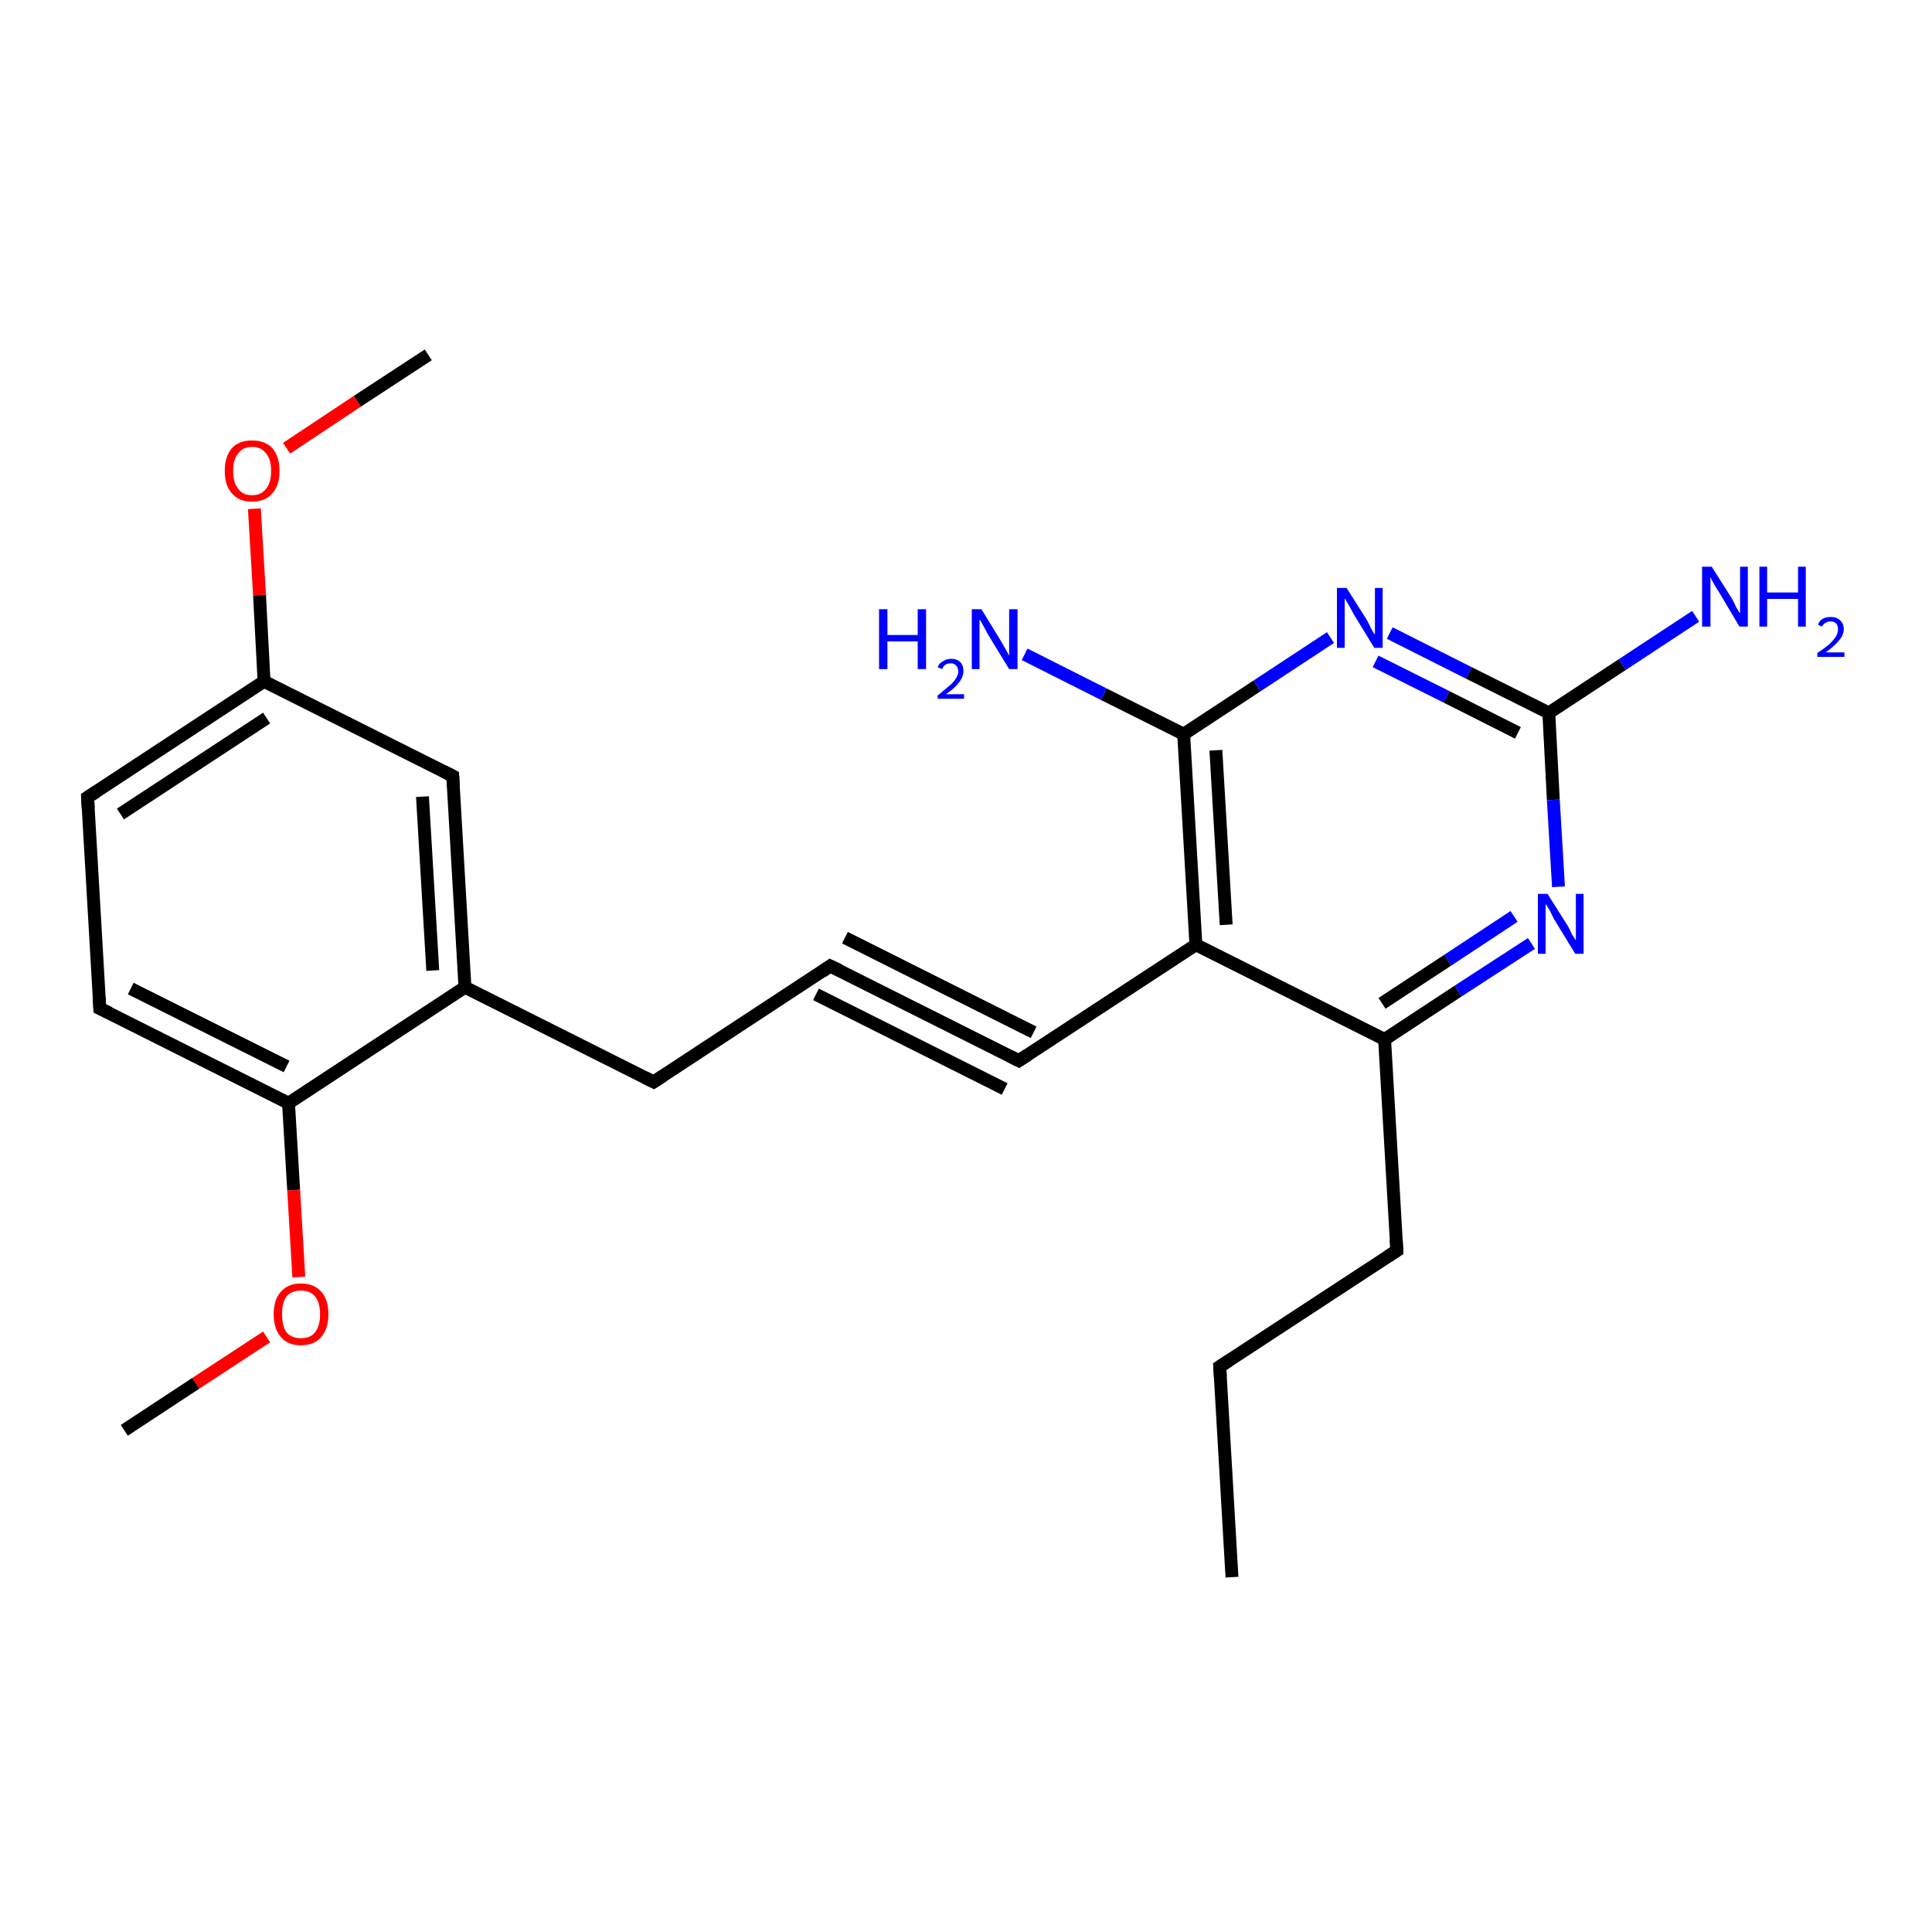 <?xml version='1.0' encoding='iso-8859-1'?>
<svg version='1.1' baseProfile='full'
              xmlns='http://www.w3.org/2000/svg'
                      xmlns:rdkit='http://www.rdkit.org/xml'
                      xmlns:xlink='http://www.w3.org/1999/xlink'
                  xml:space='preserve'
width='300px' height='300px' viewBox='0 0 300 300'>
<!-- END OF HEADER -->
<rect style='opacity:1.0;fill:#FFFFFF;stroke:none' width='300.0' height='300.0' x='0.0' y='0.0'> </rect>
<path class='bond-0 atom-0 atom-1' d='M 237.8,146.5 L 226.4,153.9' style='fill:none;fill-rule:evenodd;stroke:#0000FF;stroke-width:2.0px;stroke-linecap:butt;stroke-linejoin:miter;stroke-opacity:1' />
<path class='bond-0 atom-0 atom-1' d='M 226.4,153.9 L 215.0,161.4' style='fill:none;fill-rule:evenodd;stroke:#000000;stroke-width:2.0px;stroke-linecap:butt;stroke-linejoin:miter;stroke-opacity:1' />
<path class='bond-0 atom-0 atom-1' d='M 235.1,142.3 L 224.8,149.1' style='fill:none;fill-rule:evenodd;stroke:#0000FF;stroke-width:2.0px;stroke-linecap:butt;stroke-linejoin:miter;stroke-opacity:1' />
<path class='bond-0 atom-0 atom-1' d='M 224.8,149.1 L 214.6,155.8' style='fill:none;fill-rule:evenodd;stroke:#000000;stroke-width:2.0px;stroke-linecap:butt;stroke-linejoin:miter;stroke-opacity:1' />
<path class='bond-1 atom-1 atom-2' d='M 215.0,161.4 L 185.7,146.7' style='fill:none;fill-rule:evenodd;stroke:#000000;stroke-width:2.0px;stroke-linecap:butt;stroke-linejoin:miter;stroke-opacity:1' />
<path class='bond-2 atom-2 atom-3' d='M 185.7,146.7 L 158.2,164.7' style='fill:none;fill-rule:evenodd;stroke:#000000;stroke-width:2.0px;stroke-linecap:butt;stroke-linejoin:miter;stroke-opacity:1' />
<path class='bond-3 atom-3 atom-4' d='M 158.2,164.7 L 128.9,150.0' style='fill:none;fill-rule:evenodd;stroke:#000000;stroke-width:2.0px;stroke-linecap:butt;stroke-linejoin:miter;stroke-opacity:1' />
<path class='bond-3 atom-3 atom-4' d='M 156.0,169.1 L 126.7,154.4' style='fill:none;fill-rule:evenodd;stroke:#000000;stroke-width:2.0px;stroke-linecap:butt;stroke-linejoin:miter;stroke-opacity:1' />
<path class='bond-3 atom-3 atom-4' d='M 160.5,160.3 L 131.2,145.6' style='fill:none;fill-rule:evenodd;stroke:#000000;stroke-width:2.0px;stroke-linecap:butt;stroke-linejoin:miter;stroke-opacity:1' />
<path class='bond-4 atom-4 atom-5' d='M 128.9,150.0 L 101.5,168.0' style='fill:none;fill-rule:evenodd;stroke:#000000;stroke-width:2.0px;stroke-linecap:butt;stroke-linejoin:miter;stroke-opacity:1' />
<path class='bond-5 atom-5 atom-6' d='M 101.5,168.0 L 72.2,153.3' style='fill:none;fill-rule:evenodd;stroke:#000000;stroke-width:2.0px;stroke-linecap:butt;stroke-linejoin:miter;stroke-opacity:1' />
<path class='bond-6 atom-6 atom-7' d='M 72.2,153.3 L 70.3,120.5' style='fill:none;fill-rule:evenodd;stroke:#000000;stroke-width:2.0px;stroke-linecap:butt;stroke-linejoin:miter;stroke-opacity:1' />
<path class='bond-6 atom-6 atom-7' d='M 67.2,150.7 L 65.6,123.7' style='fill:none;fill-rule:evenodd;stroke:#000000;stroke-width:2.0px;stroke-linecap:butt;stroke-linejoin:miter;stroke-opacity:1' />
<path class='bond-7 atom-7 atom-8' d='M 70.3,120.5 L 41.0,105.8' style='fill:none;fill-rule:evenodd;stroke:#000000;stroke-width:2.0px;stroke-linecap:butt;stroke-linejoin:miter;stroke-opacity:1' />
<path class='bond-8 atom-8 atom-9' d='M 41.0,105.8 L 40.3,92.4' style='fill:none;fill-rule:evenodd;stroke:#000000;stroke-width:2.0px;stroke-linecap:butt;stroke-linejoin:miter;stroke-opacity:1' />
<path class='bond-8 atom-8 atom-9' d='M 40.3,92.4 L 39.5,79.0' style='fill:none;fill-rule:evenodd;stroke:#FF0000;stroke-width:2.0px;stroke-linecap:butt;stroke-linejoin:miter;stroke-opacity:1' />
<path class='bond-9 atom-9 atom-10' d='M 44.5,69.6 L 55.5,62.3' style='fill:none;fill-rule:evenodd;stroke:#FF0000;stroke-width:2.0px;stroke-linecap:butt;stroke-linejoin:miter;stroke-opacity:1' />
<path class='bond-9 atom-9 atom-10' d='M 55.5,62.3 L 66.5,55.1' style='fill:none;fill-rule:evenodd;stroke:#000000;stroke-width:2.0px;stroke-linecap:butt;stroke-linejoin:miter;stroke-opacity:1' />
<path class='bond-10 atom-8 atom-11' d='M 41.0,105.8 L 13.6,123.8' style='fill:none;fill-rule:evenodd;stroke:#000000;stroke-width:2.0px;stroke-linecap:butt;stroke-linejoin:miter;stroke-opacity:1' />
<path class='bond-10 atom-8 atom-11' d='M 41.4,111.5 L 18.7,126.4' style='fill:none;fill-rule:evenodd;stroke:#000000;stroke-width:2.0px;stroke-linecap:butt;stroke-linejoin:miter;stroke-opacity:1' />
<path class='bond-11 atom-11 atom-12' d='M 13.6,123.8 L 15.5,156.6' style='fill:none;fill-rule:evenodd;stroke:#000000;stroke-width:2.0px;stroke-linecap:butt;stroke-linejoin:miter;stroke-opacity:1' />
<path class='bond-12 atom-12 atom-13' d='M 15.5,156.6 L 44.8,171.3' style='fill:none;fill-rule:evenodd;stroke:#000000;stroke-width:2.0px;stroke-linecap:butt;stroke-linejoin:miter;stroke-opacity:1' />
<path class='bond-12 atom-12 atom-13' d='M 20.3,153.5 L 44.5,165.6' style='fill:none;fill-rule:evenodd;stroke:#000000;stroke-width:2.0px;stroke-linecap:butt;stroke-linejoin:miter;stroke-opacity:1' />
<path class='bond-13 atom-13 atom-14' d='M 44.8,171.3 L 45.6,184.8' style='fill:none;fill-rule:evenodd;stroke:#000000;stroke-width:2.0px;stroke-linecap:butt;stroke-linejoin:miter;stroke-opacity:1' />
<path class='bond-13 atom-13 atom-14' d='M 45.6,184.8 L 46.4,198.3' style='fill:none;fill-rule:evenodd;stroke:#FF0000;stroke-width:2.0px;stroke-linecap:butt;stroke-linejoin:miter;stroke-opacity:1' />
<path class='bond-14 atom-14 atom-15' d='M 41.4,207.6 L 30.4,214.8' style='fill:none;fill-rule:evenodd;stroke:#FF0000;stroke-width:2.0px;stroke-linecap:butt;stroke-linejoin:miter;stroke-opacity:1' />
<path class='bond-14 atom-14 atom-15' d='M 30.4,214.8 L 19.3,222.1' style='fill:none;fill-rule:evenodd;stroke:#000000;stroke-width:2.0px;stroke-linecap:butt;stroke-linejoin:miter;stroke-opacity:1' />
<path class='bond-15 atom-2 atom-16' d='M 185.7,146.7 L 183.8,114.0' style='fill:none;fill-rule:evenodd;stroke:#000000;stroke-width:2.0px;stroke-linecap:butt;stroke-linejoin:miter;stroke-opacity:1' />
<path class='bond-15 atom-2 atom-16' d='M 190.4,143.6 L 188.8,116.5' style='fill:none;fill-rule:evenodd;stroke:#000000;stroke-width:2.0px;stroke-linecap:butt;stroke-linejoin:miter;stroke-opacity:1' />
<path class='bond-16 atom-16 atom-17' d='M 183.8,114.0 L 195.2,106.5' style='fill:none;fill-rule:evenodd;stroke:#000000;stroke-width:2.0px;stroke-linecap:butt;stroke-linejoin:miter;stroke-opacity:1' />
<path class='bond-16 atom-16 atom-17' d='M 195.2,106.5 L 206.6,99.0' style='fill:none;fill-rule:evenodd;stroke:#0000FF;stroke-width:2.0px;stroke-linecap:butt;stroke-linejoin:miter;stroke-opacity:1' />
<path class='bond-17 atom-17 atom-18' d='M 215.8,98.3 L 228.1,104.5' style='fill:none;fill-rule:evenodd;stroke:#0000FF;stroke-width:2.0px;stroke-linecap:butt;stroke-linejoin:miter;stroke-opacity:1' />
<path class='bond-17 atom-17 atom-18' d='M 228.1,104.5 L 240.5,110.7' style='fill:none;fill-rule:evenodd;stroke:#000000;stroke-width:2.0px;stroke-linecap:butt;stroke-linejoin:miter;stroke-opacity:1' />
<path class='bond-17 atom-17 atom-18' d='M 213.6,102.7 L 224.6,108.2' style='fill:none;fill-rule:evenodd;stroke:#0000FF;stroke-width:2.0px;stroke-linecap:butt;stroke-linejoin:miter;stroke-opacity:1' />
<path class='bond-17 atom-17 atom-18' d='M 224.6,108.2 L 235.7,113.8' style='fill:none;fill-rule:evenodd;stroke:#000000;stroke-width:2.0px;stroke-linecap:butt;stroke-linejoin:miter;stroke-opacity:1' />
<path class='bond-18 atom-18 atom-19' d='M 240.5,110.7 L 251.9,103.2' style='fill:none;fill-rule:evenodd;stroke:#000000;stroke-width:2.0px;stroke-linecap:butt;stroke-linejoin:miter;stroke-opacity:1' />
<path class='bond-18 atom-18 atom-19' d='M 251.9,103.2 L 263.3,95.7' style='fill:none;fill-rule:evenodd;stroke:#0000FF;stroke-width:2.0px;stroke-linecap:butt;stroke-linejoin:miter;stroke-opacity:1' />
<path class='bond-19 atom-16 atom-20' d='M 183.8,114.0 L 171.4,107.8' style='fill:none;fill-rule:evenodd;stroke:#000000;stroke-width:2.0px;stroke-linecap:butt;stroke-linejoin:miter;stroke-opacity:1' />
<path class='bond-19 atom-16 atom-20' d='M 171.4,107.8 L 159.1,101.6' style='fill:none;fill-rule:evenodd;stroke:#0000FF;stroke-width:2.0px;stroke-linecap:butt;stroke-linejoin:miter;stroke-opacity:1' />
<path class='bond-20 atom-1 atom-21' d='M 215.0,161.4 L 216.9,194.2' style='fill:none;fill-rule:evenodd;stroke:#000000;stroke-width:2.0px;stroke-linecap:butt;stroke-linejoin:miter;stroke-opacity:1' />
<path class='bond-21 atom-21 atom-22' d='M 216.9,194.2 L 189.4,212.2' style='fill:none;fill-rule:evenodd;stroke:#000000;stroke-width:2.0px;stroke-linecap:butt;stroke-linejoin:miter;stroke-opacity:1' />
<path class='bond-22 atom-22 atom-23' d='M 189.4,212.2 L 191.3,244.9' style='fill:none;fill-rule:evenodd;stroke:#000000;stroke-width:2.0px;stroke-linecap:butt;stroke-linejoin:miter;stroke-opacity:1' />
<path class='bond-23 atom-13 atom-6' d='M 44.8,171.3 L 72.2,153.3' style='fill:none;fill-rule:evenodd;stroke:#000000;stroke-width:2.0px;stroke-linecap:butt;stroke-linejoin:miter;stroke-opacity:1' />
<path class='bond-24 atom-18 atom-0' d='M 240.5,110.7 L 241.2,124.2' style='fill:none;fill-rule:evenodd;stroke:#000000;stroke-width:2.0px;stroke-linecap:butt;stroke-linejoin:miter;stroke-opacity:1' />
<path class='bond-24 atom-18 atom-0' d='M 241.2,124.2 L 242.0,137.7' style='fill:none;fill-rule:evenodd;stroke:#0000FF;stroke-width:2.0px;stroke-linecap:butt;stroke-linejoin:miter;stroke-opacity:1' />
<path d='M 159.6,163.8 L 158.2,164.7 L 156.8,164.0' style='fill:none;stroke:#000000;stroke-width:2.0px;stroke-linecap:butt;stroke-linejoin:miter;stroke-opacity:1;' />
<path d='M 130.4,150.7 L 128.9,150.0 L 127.6,150.9' style='fill:none;stroke:#000000;stroke-width:2.0px;stroke-linecap:butt;stroke-linejoin:miter;stroke-opacity:1;' />
<path d='M 102.9,167.1 L 101.5,168.0 L 100.1,167.3' style='fill:none;stroke:#000000;stroke-width:2.0px;stroke-linecap:butt;stroke-linejoin:miter;stroke-opacity:1;' />
<path d='M 70.4,122.2 L 70.3,120.5 L 68.9,119.8' style='fill:none;stroke:#000000;stroke-width:2.0px;stroke-linecap:butt;stroke-linejoin:miter;stroke-opacity:1;' />
<path d='M 15.0,122.9 L 13.6,123.8 L 13.7,125.5' style='fill:none;stroke:#000000;stroke-width:2.0px;stroke-linecap:butt;stroke-linejoin:miter;stroke-opacity:1;' />
<path d='M 15.4,154.9 L 15.5,156.6 L 17.0,157.3' style='fill:none;stroke:#000000;stroke-width:2.0px;stroke-linecap:butt;stroke-linejoin:miter;stroke-opacity:1;' />
<path d='M 216.8,192.5 L 216.9,194.2 L 215.5,195.1' style='fill:none;stroke:#000000;stroke-width:2.0px;stroke-linecap:butt;stroke-linejoin:miter;stroke-opacity:1;' />
<path d='M 190.8,211.3 L 189.4,212.2 L 189.5,213.8' style='fill:none;stroke:#000000;stroke-width:2.0px;stroke-linecap:butt;stroke-linejoin:miter;stroke-opacity:1;' />
<path class='atom-0' d='M 240.3 138.8
L 243.4 143.7
Q 243.7 144.2, 244.1 145.1
Q 244.6 145.9, 244.7 146.0
L 244.7 138.8
L 245.9 138.8
L 245.9 148.1
L 244.6 148.1
L 241.3 142.7
Q 241.0 142.1, 240.6 141.3
Q 240.2 140.6, 240.0 140.4
L 240.0 148.1
L 238.8 148.1
L 238.8 138.8
L 240.3 138.8
' fill='#0000FF'/>
<path class='atom-9' d='M 34.9 73.1
Q 34.9 70.9, 36.0 69.6
Q 37.1 68.4, 39.1 68.4
Q 41.2 68.4, 42.3 69.6
Q 43.4 70.9, 43.4 73.1
Q 43.4 75.4, 42.3 76.6
Q 41.2 77.9, 39.1 77.9
Q 37.1 77.9, 36.0 76.6
Q 34.9 75.4, 34.9 73.1
M 39.1 76.9
Q 40.6 76.9, 41.3 75.9
Q 42.1 75.0, 42.1 73.1
Q 42.1 71.3, 41.3 70.4
Q 40.6 69.4, 39.1 69.4
Q 37.7 69.4, 37.0 70.4
Q 36.2 71.3, 36.2 73.1
Q 36.2 75.0, 37.0 75.9
Q 37.7 76.9, 39.1 76.9
' fill='#FF0000'/>
<path class='atom-14' d='M 42.5 204.1
Q 42.5 201.8, 43.6 200.6
Q 44.7 199.3, 46.7 199.3
Q 48.8 199.3, 49.9 200.6
Q 51.0 201.8, 51.0 204.1
Q 51.0 206.3, 49.9 207.6
Q 48.8 208.9, 46.7 208.9
Q 44.7 208.9, 43.6 207.6
Q 42.5 206.3, 42.5 204.1
M 46.7 207.8
Q 48.2 207.8, 48.9 206.9
Q 49.7 205.9, 49.7 204.1
Q 49.7 202.2, 48.9 201.3
Q 48.2 200.4, 46.7 200.4
Q 45.3 200.4, 44.5 201.3
Q 43.8 202.2, 43.8 204.1
Q 43.8 205.9, 44.5 206.9
Q 45.3 207.8, 46.7 207.8
' fill='#FF0000'/>
<path class='atom-17' d='M 209.1 91.3
L 212.2 96.2
Q 212.5 96.7, 212.9 97.6
Q 213.4 98.5, 213.5 98.5
L 213.5 91.3
L 214.7 91.3
L 214.7 100.6
L 213.4 100.6
L 210.1 95.2
Q 209.8 94.6, 209.4 93.9
Q 209.0 93.2, 208.8 92.9
L 208.8 100.6
L 207.6 100.6
L 207.6 91.3
L 209.1 91.3
' fill='#0000FF'/>
<path class='atom-19' d='M 265.8 88.0
L 268.9 92.9
Q 269.2 93.4, 269.6 94.3
Q 270.1 95.2, 270.2 95.2
L 270.2 88.0
L 271.4 88.0
L 271.4 97.3
L 270.1 97.3
L 266.9 91.9
Q 266.5 91.3, 266.1 90.6
Q 265.7 89.9, 265.6 89.6
L 265.6 97.3
L 264.3 97.3
L 264.3 88.0
L 265.8 88.0
' fill='#0000FF'/>
<path class='atom-19' d='M 273.2 88.0
L 274.4 88.0
L 274.4 92.0
L 279.2 92.0
L 279.2 88.0
L 280.4 88.0
L 280.4 97.3
L 279.2 97.3
L 279.2 93.0
L 274.4 93.0
L 274.4 97.3
L 273.2 97.3
L 273.2 88.0
' fill='#0000FF'/>
<path class='atom-19' d='M 282.3 97.0
Q 282.5 96.4, 283.0 96.1
Q 283.5 95.8, 284.3 95.8
Q 285.2 95.8, 285.7 96.3
Q 286.3 96.8, 286.3 97.7
Q 286.3 98.6, 285.6 99.4
Q 284.9 100.3, 283.5 101.3
L 286.4 101.3
L 286.4 102.0
L 282.2 102.0
L 282.2 101.4
Q 283.4 100.6, 284.1 100.0
Q 284.7 99.4, 285.1 98.8
Q 285.4 98.3, 285.4 97.7
Q 285.4 97.1, 285.1 96.8
Q 284.8 96.5, 284.3 96.5
Q 283.8 96.5, 283.5 96.7
Q 283.1 96.9, 282.9 97.3
L 282.3 97.0
' fill='#0000FF'/>
<path class='atom-20' d='M 136.5 94.6
L 137.8 94.6
L 137.8 98.6
L 142.5 98.6
L 142.5 94.6
L 143.8 94.6
L 143.8 103.9
L 142.5 103.9
L 142.5 99.6
L 137.8 99.6
L 137.8 103.9
L 136.5 103.9
L 136.5 94.6
' fill='#0000FF'/>
<path class='atom-20' d='M 145.6 103.6
Q 145.8 103.0, 146.4 102.7
Q 146.9 102.3, 147.7 102.3
Q 148.6 102.3, 149.1 102.8
Q 149.6 103.3, 149.6 104.2
Q 149.6 105.1, 148.9 106.0
Q 148.3 106.8, 146.9 107.8
L 149.7 107.8
L 149.7 108.5
L 145.6 108.5
L 145.6 108.0
Q 146.7 107.1, 147.4 106.5
Q 148.1 105.9, 148.4 105.4
Q 148.8 104.8, 148.8 104.3
Q 148.8 103.7, 148.5 103.4
Q 148.2 103.0, 147.7 103.0
Q 147.2 103.0, 146.8 103.2
Q 146.5 103.4, 146.3 103.9
L 145.6 103.6
' fill='#0000FF'/>
<path class='atom-20' d='M 152.4 94.6
L 155.4 99.5
Q 155.7 100.0, 156.2 100.9
Q 156.7 101.8, 156.7 101.8
L 156.7 94.6
L 158.0 94.6
L 158.0 103.9
L 156.7 103.9
L 153.4 98.5
Q 153.1 97.9, 152.7 97.2
Q 152.3 96.4, 152.1 96.2
L 152.1 103.9
L 150.9 103.9
L 150.9 94.6
L 152.4 94.6
' fill='#0000FF'/>
</svg>
